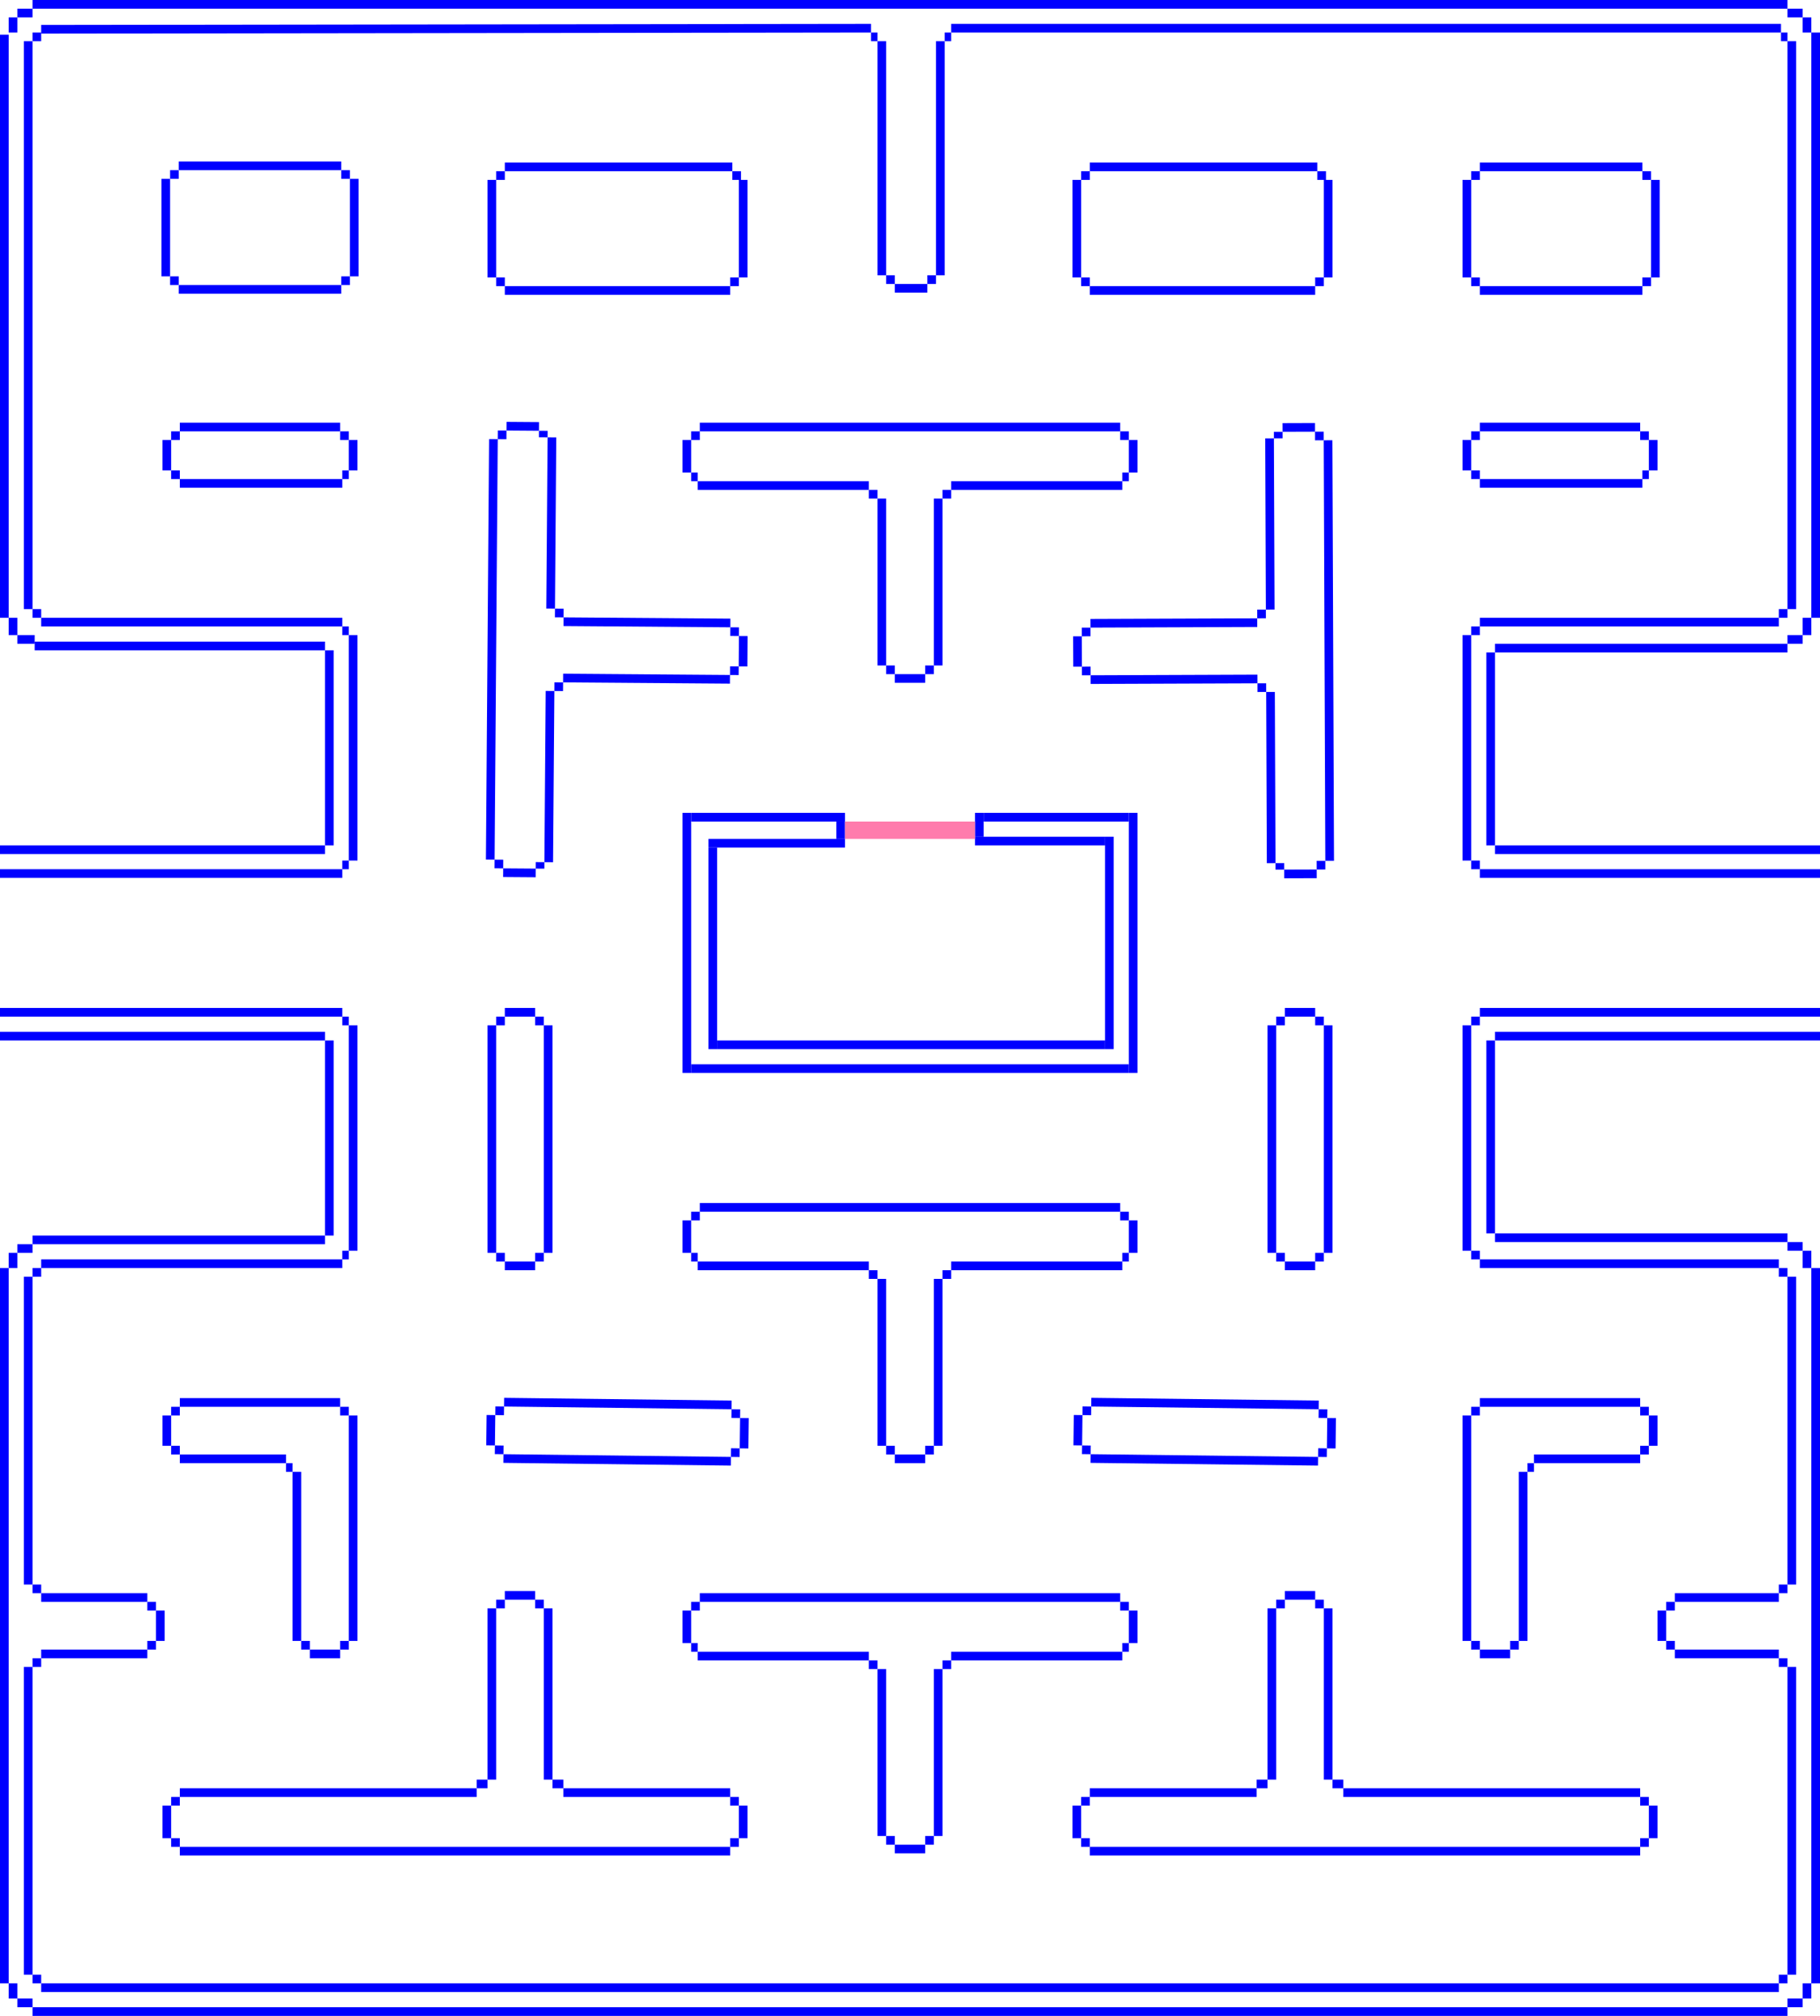 <svg xmlns="http://www.w3.org/2000/svg" viewBox="0 0 840 930">
  <defs>
    <style>
      .cls-1, .cls-2 {
        fill: none;
        stroke-miterlimit: 10;
      }

      .cls-1 {
        stroke: blue;
        stroke-width: 4px;
      }

      .cls-2 {
        stroke: #ff7bac;
        stroke-width: 8px;
      }
    </style>
  </defs>
  <title>board</title>
  <g id="Layer_1" data-name="Layer 1">
    <g>
      <line class="cls-1" x1="163" y1="653" x2="163" y2="757"/>
      <line class="cls-1" x1="157" y1="651" x2="161" y2="651"/>
      <line class="cls-1" x1="157" y1="759" x2="161" y2="759"/>
      <line class="cls-1" x1="139" y1="759" x2="143" y2="759"/>
      <line class="cls-1" x1="79" y1="651" x2="83" y2="651"/>
      <line class="cls-1" x1="83" y1="647" x2="157" y2="647"/>
      <line class="cls-1" x1="77" y1="653" x2="77" y2="667"/>
      <line class="cls-1" x1="79" y1="669" x2="83" y2="669"/>
      <line class="cls-1" x1="83" y1="673" x2="132" y2="673"/>
      <line class="cls-1" x1="132" y1="677" x2="135" y2="677"/>
      <line class="cls-1" x1="137" y1="679" x2="137" y2="757"/>
      <line class="cls-1" x1="143" y1="763" x2="157" y2="763"/>
    </g>
    <g>
      <line class="cls-1" x1="677" y1="653" x2="677" y2="757"/>
      <line class="cls-1" x1="683" y1="651" x2="679" y2="651"/>
      <line class="cls-1" x1="683" y1="759" x2="679" y2="759"/>
      <line class="cls-1" x1="701" y1="759" x2="697" y2="759"/>
      <line class="cls-1" x1="761" y1="651" x2="757" y2="651"/>
      <line class="cls-1" x1="757" y1="647" x2="683" y2="647"/>
      <line class="cls-1" x1="763" y1="653" x2="763" y2="667"/>
      <line class="cls-1" x1="761" y1="669" x2="757" y2="669"/>
      <line class="cls-1" x1="757" y1="673" x2="708" y2="673"/>
      <line class="cls-1" x1="708" y1="677" x2="705" y2="677"/>
      <line class="cls-1" x1="703" y1="679" x2="703" y2="757"/>
      <line class="cls-1" x1="697" y1="763" x2="683" y2="763"/>
    </g>
    <g>
      <line class="cls-1" x1="229" y1="740" x2="233" y2="740"/>
      <line class="cls-1" x1="233" y1="736" x2="247" y2="736"/>
      <line class="cls-1" x1="247" y1="740" x2="251" y2="740"/>
      <g>
        <line class="cls-1" x1="83" y1="827" x2="220" y2="827"/>
        <line class="cls-1" x1="220" y1="823" x2="225" y2="823"/>
        <line class="cls-1" x1="227" y1="821" x2="227" y2="742"/>
        <line class="cls-1" x1="253" y1="821" x2="253" y2="742"/>
        <line class="cls-1" x1="255" y1="823" x2="260" y2="823"/>
        <line class="cls-1" x1="260" y1="827" x2="337" y2="827"/>
        <line class="cls-1" x1="79" y1="831" x2="83" y2="831"/>
        <line class="cls-1" x1="77" y1="833" x2="77" y2="848"/>
        <line class="cls-1" x1="79" y1="850" x2="83" y2="850"/>
        <line class="cls-1" x1="83" y1="854" x2="337" y2="854"/>
        <line class="cls-1" x1="337" y1="831" x2="341" y2="831"/>
        <line class="cls-1" x1="343" y1="833" x2="343" y2="848"/>
        <line class="cls-1" x1="337" y1="850" x2="341" y2="850"/>
      </g>
    </g>
    <g>
      <line class="cls-1" x1="611" y1="740" x2="607" y2="740"/>
      <line class="cls-1" x1="607" y1="736" x2="593" y2="736"/>
      <line class="cls-1" x1="593" y1="740" x2="589" y2="740"/>
      <g>
        <line class="cls-1" x1="757" y1="827" x2="620" y2="827"/>
        <line class="cls-1" x1="620" y1="823" x2="615" y2="823"/>
        <line class="cls-1" x1="613" y1="821" x2="613" y2="742"/>
        <line class="cls-1" x1="587" y1="821" x2="587" y2="742"/>
        <line class="cls-1" x1="585" y1="823" x2="580" y2="823"/>
        <line class="cls-1" x1="580" y1="827" x2="503" y2="827"/>
        <line class="cls-1" x1="761" y1="831" x2="757" y2="831"/>
        <line class="cls-1" x1="763" y1="833" x2="763" y2="848"/>
        <line class="cls-1" x1="761" y1="850" x2="757" y2="850"/>
        <line class="cls-1" x1="757" y1="854" x2="503" y2="854"/>
        <line class="cls-1" x1="503" y1="831" x2="499" y2="831"/>
        <line class="cls-1" x1="497" y1="833" x2="497" y2="848"/>
        <line class="cls-1" x1="503" y1="850" x2="499" y2="850"/>
      </g>
    </g>
    <line class="cls-1" x1="402" y1="17" x2="405" y2="17"/>
    <line class="cls-1" x1="407" y1="19" x2="407" y2="127"/>
    <line class="cls-1" x1="409" y1="129" x2="413" y2="129"/>
    <line class="cls-1" x1="413" y1="133" x2="428" y2="133"/>
    <line class="cls-1" x1="428" y1="129" x2="432" y2="129"/>
    <line class="cls-1" x1="434" y1="19" x2="434" y2="127"/>
    <line class="cls-1" x1="436" y1="17" x2="439" y2="17"/>
    <line class="cls-1" x1="439" y1="13" x2="822" y2="13"/>
    <line class="cls-1" x1="15" y1="2" x2="825" y2="2"/>
    <line class="cls-1" x1="825" y1="6" x2="832" y2="6"/>
    <line class="cls-1" x1="834" y1="8" x2="834" y2="15"/>
    <line class="cls-1" x1="822" y1="17" x2="825" y2="17"/>
    <line class="cls-1" x1="838" y1="15" x2="838" y2="285"/>
    <line class="cls-1" x1="834" y1="285" x2="834" y2="293"/>
    <line class="cls-1" x1="825" y1="295" x2="832" y2="295"/>
    <line class="cls-1" x1="827" y1="19" x2="827" y2="281"/>
    <line class="cls-1" x1="825" y1="283" x2="821" y2="283"/>
    <line class="cls-1" x1="683" y1="287" x2="821" y2="287"/>
    <line class="cls-1" x1="679" y1="291" x2="683" y2="291"/>
    <line class="cls-1" x1="690" y1="299" x2="825" y2="299"/>
    <line class="cls-1" x1="688" y1="301" x2="688" y2="390"/>
    <line class="cls-1" x1="690" y1="392" x2="840" y2="392"/>
    <line class="cls-1" x1="677" y1="293" x2="677" y2="397"/>
    <line class="cls-1" x1="679" y1="399" x2="683" y2="399"/>
    <line class="cls-1" x1="683" y1="403" x2="840" y2="403"/>
    <line class="cls-1" x1="8" y1="6" x2="15" y2="6"/>
    <line class="cls-1" x1="6" y1="8" x2="6" y2="15"/>
    <line class="cls-1" x1="15" y1="17" x2="19" y2="17"/>
    <line class="cls-1" x1="13" y1="19" x2="13" y2="281"/>
    <line class="cls-1" x1="2" y1="16" x2="2" y2="285"/>
    <line class="cls-1" x1="6" y1="285" x2="6" y2="293"/>
    <line class="cls-1" x1="8" y1="295" x2="16" y2="295"/>
    <line class="cls-1" x1="15" y1="283" x2="19" y2="283"/>
    <line class="cls-1" x1="19" y1="287" x2="158" y2="287"/>
    <line class="cls-1" x1="158" y1="291" x2="161" y2="291"/>
    <line class="cls-1" x1="158" y1="399" x2="161" y2="399"/>
    <line class="cls-1" y1="403" x2="158" y2="403"/>
    <line class="cls-1" x1="163" y1="293" x2="163" y2="397"/>
    <line class="cls-1" y1="392" x2="150" y2="392"/>
    <line class="cls-1" x1="152" y1="300" x2="152" y2="390"/>
    <line class="cls-1" x1="16" y1="298" x2="150" y2="298"/>
    <g>
      <line class="cls-1" x1="317" y1="375" x2="317" y2="495"/>
      <line class="cls-1" x1="319" y1="493" x2="521" y2="493"/>
      <line class="cls-1" x1="523" y1="375" x2="523" y2="495"/>
      <line class="cls-1" x1="319" y1="377" x2="390" y2="377"/>
      <line class="cls-1" x1="327" y1="389" x2="390" y2="389"/>
      <line class="cls-1" x1="388" y1="379" x2="388" y2="387"/>
      <line class="cls-1" x1="329" y1="391" x2="329" y2="484"/>
      <line class="cls-1" x1="331" y1="482" x2="510" y2="482"/>
      <line class="cls-1" x1="512" y1="386" x2="512" y2="484"/>
      <line class="cls-1" x1="450" y1="388" x2="510" y2="388"/>
      <line class="cls-1" x1="452" y1="386" x2="452" y2="375"/>
      <line class="cls-1" x1="454" y1="377" x2="521" y2="377"/>
    </g>
    <line class="cls-2" x1="390" y1="383" x2="450" y2="383"/>
    <line class="cls-1" y1="467" x2="158" y2="467"/>
    <line class="cls-1" x1="158" y1="471" x2="161" y2="471"/>
    <line class="cls-1" x1="163" y1="473" x2="163" y2="577"/>
    <line class="cls-1" x1="158" y1="579" x2="161" y2="579"/>
    <line class="cls-1" x1="19" y1="583" x2="158" y2="583"/>
    <line class="cls-1" x1="152" y1="480" x2="152" y2="570"/>
    <line class="cls-1" y1="478" x2="150" y2="478"/>
    <line class="cls-1" x1="15" y1="572" x2="150" y2="572"/>
    <line class="cls-1" x1="19" y1="587" x2="15" y2="587"/>
    <line class="cls-1" x1="15" y1="576" x2="8" y2="576"/>
    <line class="cls-1" x1="6" y1="578" x2="6" y2="585"/>
    <line class="cls-1" x1="13" y1="589" x2="13" y2="731"/>
    <line class="cls-1" x1="2" y1="585" x2="2" y2="915"/>
    <line class="cls-1" x1="19" y1="737" x2="68" y2="737"/>
    <line class="cls-1" x1="15" y1="733" x2="19" y2="733"/>
    <line class="cls-1" x1="68" y1="741" x2="72" y2="741"/>
    <line class="cls-1" x1="74" y1="743" x2="74" y2="757"/>
    <line class="cls-1" x1="68" y1="759" x2="72" y2="759"/>
    <line class="cls-1" x1="68" y1="763" x2="19" y2="763"/>
    <line class="cls-1" x1="15" y1="767" x2="19" y2="767"/>
    <line class="cls-1" x1="13" y1="769" x2="13" y2="911"/>
    <line class="cls-1" x1="15" y1="913" x2="19" y2="913"/>
    <line class="cls-1" x1="6" y1="915" x2="6" y2="922"/>
    <line class="cls-1" x1="8" y1="924" x2="15" y2="924"/>
    <line class="cls-1" x1="19" y1="917" x2="821" y2="917"/>
    <line class="cls-1" x1="15" y1="928" x2="825" y2="928"/>
    <line class="cls-1" x1="825" y1="924" x2="832" y2="924"/>
    <line class="cls-1" x1="834" y1="915" x2="834" y2="922"/>
    <line class="cls-1" x1="821" y1="913" x2="825" y2="913"/>
    <line class="cls-1" x1="827" y1="911" x2="827" y2="769"/>
    <line class="cls-1" x1="773" y1="763" x2="821" y2="763"/>
    <line class="cls-1" x1="821" y1="767" x2="825" y2="767"/>
    <line class="cls-1" x1="769" y1="759" x2="773" y2="759"/>
    <line class="cls-1" x1="767" y1="743" x2="767" y2="757"/>
    <line class="cls-1" x1="769" y1="741" x2="773" y2="741"/>
    <line class="cls-1" x1="773" y1="737" x2="821" y2="737"/>
    <line class="cls-1" x1="821" y1="733" x2="825" y2="733"/>
    <line class="cls-1" x1="827" y1="589" x2="827" y2="731"/>
    <line class="cls-1" x1="821" y1="587" x2="825" y2="587"/>
    <line class="cls-1" x1="683" y1="583" x2="821" y2="583"/>
    <line class="cls-1" x1="679" y1="579" x2="683" y2="579"/>
    <line class="cls-1" x1="838" y1="585" x2="838" y2="915"/>
    <line class="cls-1" x1="834" y1="577" x2="834" y2="585"/>
    <line class="cls-1" x1="825" y1="575" x2="832" y2="575"/>
    <line class="cls-1" x1="690" y1="571" x2="825" y2="571"/>
    <line class="cls-1" x1="688" y1="569" x2="688" y2="480"/>
    <line class="cls-1" x1="677" y1="473" x2="677" y2="577"/>
    <line class="cls-1" x1="679" y1="471" x2="683" y2="471"/>
    <line class="cls-1" x1="683" y1="467" x2="840" y2="467"/>
    <line class="cls-1" x1="690" y1="478" x2="840" y2="478"/>
  </g>
  <g id="Layer_2" data-name="Layer 2">
    <line class="cls-1" x1="19" y1="13.5" x2="402" y2="13"/>
    <g>
      <line class="cls-1" x1="82.5" y1="76.5" x2="157.5" y2="76.5"/>
      <line class="cls-1" x1="76.5" y1="82.5" x2="76.5" y2="127.5"/>
      <line class="cls-1" x1="163.5" y1="82.5" x2="163.5" y2="127.5"/>
      <line class="cls-1" x1="82.5" y1="133.5" x2="157.5" y2="133.5"/>
      <line class="cls-1" x1="78.5" y1="129.5" x2="82.5" y2="129.5"/>
      <line class="cls-1" x1="157.5" y1="129.5" x2="161.5" y2="129.5"/>
      <line class="cls-1" x1="157.5" y1="80.5" x2="161.5" y2="80.5"/>
      <line class="cls-1" x1="78.5" y1="80.5" x2="82.5" y2="80.5"/>
    </g>
    <g>
      <line class="cls-1" x1="683" y1="77" x2="758" y2="77"/>
      <line class="cls-1" x1="677" y1="83" x2="677" y2="128"/>
      <line class="cls-1" x1="764" y1="83" x2="764" y2="128"/>
      <line class="cls-1" x1="683" y1="134" x2="758" y2="134"/>
      <line class="cls-1" x1="679" y1="130" x2="683" y2="130"/>
      <line class="cls-1" x1="758" y1="130" x2="762" y2="130"/>
      <line class="cls-1" x1="758" y1="81" x2="762" y2="81"/>
      <line class="cls-1" x1="679" y1="81" x2="683" y2="81"/>
    </g>
    <g>
      <line class="cls-1" x1="233" y1="77" x2="338" y2="77"/>
      <line class="cls-1" x1="229" y1="81" x2="233" y2="81"/>
      <line class="cls-1" x1="338" y1="81" x2="342" y2="81"/>
      <line class="cls-1" x1="343" y1="83" x2="343" y2="128"/>
      <line class="cls-1" x1="227" y1="83" x2="227" y2="128"/>
      <line class="cls-1" x1="229" y1="130" x2="233" y2="130"/>
      <line class="cls-1" x1="233" y1="134" x2="337" y2="134"/>
      <line class="cls-1" x1="337" y1="130" x2="341" y2="130"/>
    </g>
    <g>
      <line class="cls-1" x1="503" y1="77" x2="608" y2="77"/>
      <line class="cls-1" x1="499" y1="81" x2="503" y2="81"/>
      <line class="cls-1" x1="608" y1="81" x2="612" y2="81"/>
      <line class="cls-1" x1="613" y1="83" x2="613" y2="128"/>
      <line class="cls-1" x1="497" y1="83" x2="497" y2="128"/>
      <line class="cls-1" x1="499" y1="130" x2="503" y2="130"/>
      <line class="cls-1" x1="503" y1="134" x2="607" y2="134"/>
      <line class="cls-1" x1="607" y1="130" x2="611" y2="130"/>
    </g>
    <g>
      <line class="cls-1" x1="83" y1="197" x2="157" y2="197"/>
      <line class="cls-1" x1="79" y1="201" x2="83" y2="201"/>
      <line class="cls-1" x1="157" y1="201" x2="161" y2="201"/>
      <line class="cls-1" x1="163" y1="203" x2="163" y2="217"/>
      <line class="cls-1" x1="158" y1="219" x2="161" y2="219"/>
      <line class="cls-1" x1="83" y1="223" x2="158" y2="223"/>
      <line class="cls-1" x1="77" y1="203" x2="77" y2="217"/>
      <line class="cls-1" x1="79" y1="219" x2="83" y2="219"/>
    </g>
    <g>
      <line class="cls-1" x1="683" y1="197" x2="757" y2="197"/>
      <line class="cls-1" x1="679" y1="201" x2="683" y2="201"/>
      <line class="cls-1" x1="757" y1="201" x2="761" y2="201"/>
      <line class="cls-1" x1="763" y1="203" x2="763" y2="217"/>
      <line class="cls-1" x1="758" y1="219" x2="761" y2="219"/>
      <line class="cls-1" x1="683" y1="223" x2="758" y2="223"/>
      <line class="cls-1" x1="677" y1="203" x2="677" y2="217"/>
      <line class="cls-1" x1="679" y1="219" x2="683" y2="219"/>
    </g>
    <g>
      <line class="cls-1" x1="323" y1="197" x2="517" y2="197"/>
      <line class="cls-1" x1="517" y1="201" x2="521" y2="201"/>
      <line class="cls-1" x1="523" y1="203" x2="523" y2="218"/>
      <line class="cls-1" x1="518" y1="220" x2="521" y2="220"/>
      <line class="cls-1" x1="439" y1="224" x2="518" y2="224"/>
      <line class="cls-1" x1="319" y1="201" x2="323" y2="201"/>
      <path class="cls-1" d="M317,205" transform="translate(0 -2)"/>
      <line class="cls-1" x1="322" y1="224" x2="401" y2="224"/>
      <line class="cls-1" x1="401" y1="228" x2="405" y2="228"/>
      <line class="cls-1" x1="439" y1="228" x2="435" y2="228"/>
      <line class="cls-1" x1="317" y1="203" x2="317" y2="218"/>
      <line class="cls-1" x1="319" y1="220" x2="322" y2="220"/>
      <line class="cls-1" x1="407" y1="230" x2="407" y2="307"/>
      <line class="cls-1" x1="433" y1="230" x2="433" y2="307"/>
      <line class="cls-1" x1="409" y1="309" x2="413" y2="309"/>
      <line class="cls-1" x1="427" y1="309" x2="431" y2="309"/>
      <line class="cls-1" x1="413" y1="313" x2="427" y2="313"/>
    </g>
    <g>
      <line class="cls-1" x1="226.27" y1="396.56" x2="227.73" y2="202.57"/>
      <line class="cls-1" x1="231.73" y1="202.6" x2="231.76" y2="198.6"/>
      <line class="cls-1" x1="233.78" y1="196.61" x2="248.78" y2="196.72"/>
      <line class="cls-1" x1="250.74" y1="201.74" x2="250.76" y2="198.74"/>
      <line class="cls-1" x1="254.14" y1="280.77" x2="254.74" y2="201.77"/>
      <line class="cls-1" x1="230.24" y1="400.59" x2="230.27" y2="396.59"/>
      <path class="cls-1" d="M232.23,404.61" transform="translate(0 -2)"/>
      <line class="cls-1" x1="253.26" y1="397.76" x2="253.86" y2="318.77"/>
      <line class="cls-1" x1="257.86" y1="318.8" x2="257.89" y2="314.8"/>
      <line class="cls-1" x1="258.14" y1="280.8" x2="258.11" y2="284.8"/>
      <line class="cls-1" x1="232.23" y1="402.61" x2="247.23" y2="402.72"/>
      <line class="cls-1" x1="249.24" y1="400.73" x2="249.26" y2="397.73"/>
      <line class="cls-1" x1="259.9" y1="312.81" x2="336.9" y2="313.39"/>
      <line class="cls-1" x1="260.1" y1="286.81" x2="337.1" y2="287.39"/>
      <line class="cls-1" x1="338.92" y1="311.41" x2="338.95" y2="307.41"/>
      <line class="cls-1" x1="339.05" y1="293.41" x2="339.08" y2="289.41"/>
      <line class="cls-1" x1="342.95" y1="307.44" x2="343.05" y2="293.44"/>
    </g>
    <g>
      <line class="cls-1" x1="612.95" y1="203.11" x2="613.69" y2="397.11"/>
      <line class="cls-1" x1="609.69" y1="397.13" x2="609.7" y2="401.13"/>
      <line class="cls-1" x1="607.71" y1="403.14" x2="592.71" y2="403.19"/>
      <line class="cls-1" x1="590.69" y1="398.2" x2="590.7" y2="401.2"/>
      <line class="cls-1" x1="586.39" y1="319.22" x2="586.69" y2="398.22"/>
      <line class="cls-1" x1="608.94" y1="199.13" x2="608.95" y2="203.13"/>
      <path class="cls-1" d="M606.93,199.14" transform="translate(0 -2)"/>
      <line class="cls-1" x1="585.95" y1="202.22" x2="586.25" y2="281.22"/>
      <line class="cls-1" x1="582.25" y1="281.23" x2="582.26" y2="285.23"/>
      <line class="cls-1" x1="582.39" y1="319.23" x2="582.38" y2="315.23"/>
      <line class="cls-1" x1="606.93" y1="197.14" x2="591.93" y2="197.19"/>
      <line class="cls-1" x1="589.94" y1="199.2" x2="589.95" y2="202.2"/>
      <line class="cls-1" x1="580.27" y1="287.24" x2="503.27" y2="287.53"/>
      <line class="cls-1" x1="580.37" y1="313.24" x2="503.37" y2="313.53"/>
      <line class="cls-1" x1="501.28" y1="289.54" x2="501.29" y2="293.54"/>
      <line class="cls-1" x1="501.35" y1="307.54" x2="501.36" y2="311.54"/>
      <line class="cls-1" x1="497.29" y1="293.55" x2="497.35" y2="307.55"/>
    </g>
    <g>
      <line class="cls-1" x1="323" y1="557" x2="517" y2="557"/>
      <line class="cls-1" x1="517" y1="561" x2="521" y2="561"/>
      <line class="cls-1" x1="523" y1="563" x2="523" y2="578"/>
      <line class="cls-1" x1="518" y1="580" x2="521" y2="580"/>
      <line class="cls-1" x1="439" y1="584" x2="518" y2="584"/>
      <line class="cls-1" x1="319" y1="561" x2="323" y2="561"/>
      <path class="cls-1" d="M317,565" transform="translate(0 -2)"/>
      <line class="cls-1" x1="322" y1="584" x2="401" y2="584"/>
      <line class="cls-1" x1="401" y1="588" x2="405" y2="588"/>
      <line class="cls-1" x1="439" y1="588" x2="435" y2="588"/>
      <line class="cls-1" x1="317" y1="563" x2="317" y2="578"/>
      <line class="cls-1" x1="319" y1="580" x2="322" y2="580"/>
      <line class="cls-1" x1="407" y1="590" x2="407" y2="667"/>
      <line class="cls-1" x1="433" y1="590" x2="433" y2="667"/>
      <line class="cls-1" x1="409" y1="669" x2="413" y2="669"/>
      <line class="cls-1" x1="427" y1="669" x2="431" y2="669"/>
      <line class="cls-1" x1="413" y1="673" x2="427" y2="673"/>
    </g>
    <g>
      <line class="cls-1" x1="323" y1="737" x2="517" y2="737"/>
      <line class="cls-1" x1="517" y1="741" x2="521" y2="741"/>
      <line class="cls-1" x1="523" y1="743" x2="523" y2="758"/>
      <line class="cls-1" x1="518" y1="760" x2="521" y2="760"/>
      <line class="cls-1" x1="439" y1="764" x2="518" y2="764"/>
      <line class="cls-1" x1="319" y1="741" x2="323" y2="741"/>
      <path class="cls-1" d="M317,745" transform="translate(0 -2)"/>
      <line class="cls-1" x1="322" y1="764" x2="401" y2="764"/>
      <line class="cls-1" x1="401" y1="768" x2="405" y2="768"/>
      <line class="cls-1" x1="439" y1="768" x2="435" y2="768"/>
      <line class="cls-1" x1="317" y1="743" x2="317" y2="758"/>
      <line class="cls-1" x1="319" y1="760" x2="322" y2="760"/>
      <line class="cls-1" x1="407" y1="770" x2="407" y2="847"/>
      <line class="cls-1" x1="433" y1="770" x2="433" y2="847"/>
      <line class="cls-1" x1="409" y1="849" x2="413" y2="849"/>
      <line class="cls-1" x1="427" y1="849" x2="431" y2="849"/>
      <line class="cls-1" x1="413" y1="853" x2="427" y2="853"/>
    </g>
    <g>
      <line class="cls-1" x1="227" y1="473" x2="227" y2="578"/>
      <line class="cls-1" x1="229" y1="471" x2="233" y2="471"/>
      <line class="cls-1" x1="233" y1="467" x2="247" y2="467"/>
      <line class="cls-1" x1="247" y1="471" x2="251" y2="471"/>
      <line class="cls-1" x1="253" y1="473" x2="253" y2="578"/>
      <line class="cls-1" x1="229" y1="580" x2="233" y2="580"/>
      <line class="cls-1" x1="247" y1="580" x2="251" y2="580"/>
      <line class="cls-1" x1="233" y1="584" x2="247" y2="584"/>
    </g>
    <g>
      <line class="cls-1" x1="587" y1="473" x2="587" y2="578"/>
      <line class="cls-1" x1="589" y1="471" x2="593" y2="471"/>
      <line class="cls-1" x1="593" y1="467" x2="607" y2="467"/>
      <line class="cls-1" x1="607" y1="471" x2="611" y2="471"/>
      <line class="cls-1" x1="613" y1="473" x2="613" y2="578"/>
      <line class="cls-1" x1="589" y1="580" x2="593" y2="580"/>
      <line class="cls-1" x1="607" y1="580" x2="611" y2="580"/>
      <line class="cls-1" x1="593" y1="584" x2="607" y2="584"/>
    </g>
    <g>
      <line class="cls-1" x1="337.65" y1="648.13" x2="232.66" y2="646.87"/>
      <line class="cls-1" x1="339.63" y1="650.15" x2="339.58" y2="654.15"/>
      <line class="cls-1" x1="343.58" y1="654.2" x2="343.41" y2="668.2"/>
      <line class="cls-1" x1="339.41" y1="668.15" x2="339.36" y2="672.15"/>
      <line class="cls-1" x1="337.34" y1="674.13" x2="232.35" y2="672.87"/>
      <line class="cls-1" x1="230.64" y1="648.85" x2="230.59" y2="652.85"/>
      <line class="cls-1" x1="230.42" y1="666.85" x2="230.37" y2="670.85"/>
      <line class="cls-1" x1="226.59" y1="652.8" x2="226.42" y2="666.8"/>
    </g>
    <g>
      <line class="cls-1" x1="608.65" y1="648.13" x2="503.66" y2="646.87"/>
      <line class="cls-1" x1="610.63" y1="650.15" x2="610.58" y2="654.15"/>
      <line class="cls-1" x1="614.58" y1="654.2" x2="614.41" y2="668.2"/>
      <line class="cls-1" x1="610.41" y1="668.15" x2="610.36" y2="672.15"/>
      <line class="cls-1" x1="608.34" y1="674.13" x2="503.35" y2="672.87"/>
      <line class="cls-1" x1="501.64" y1="648.85" x2="501.59" y2="652.85"/>
      <line class="cls-1" x1="501.42" y1="666.85" x2="501.37" y2="670.85"/>
      <line class="cls-1" x1="497.59" y1="652.8" x2="497.42" y2="666.8"/>
    </g>
  </g>
</svg>
